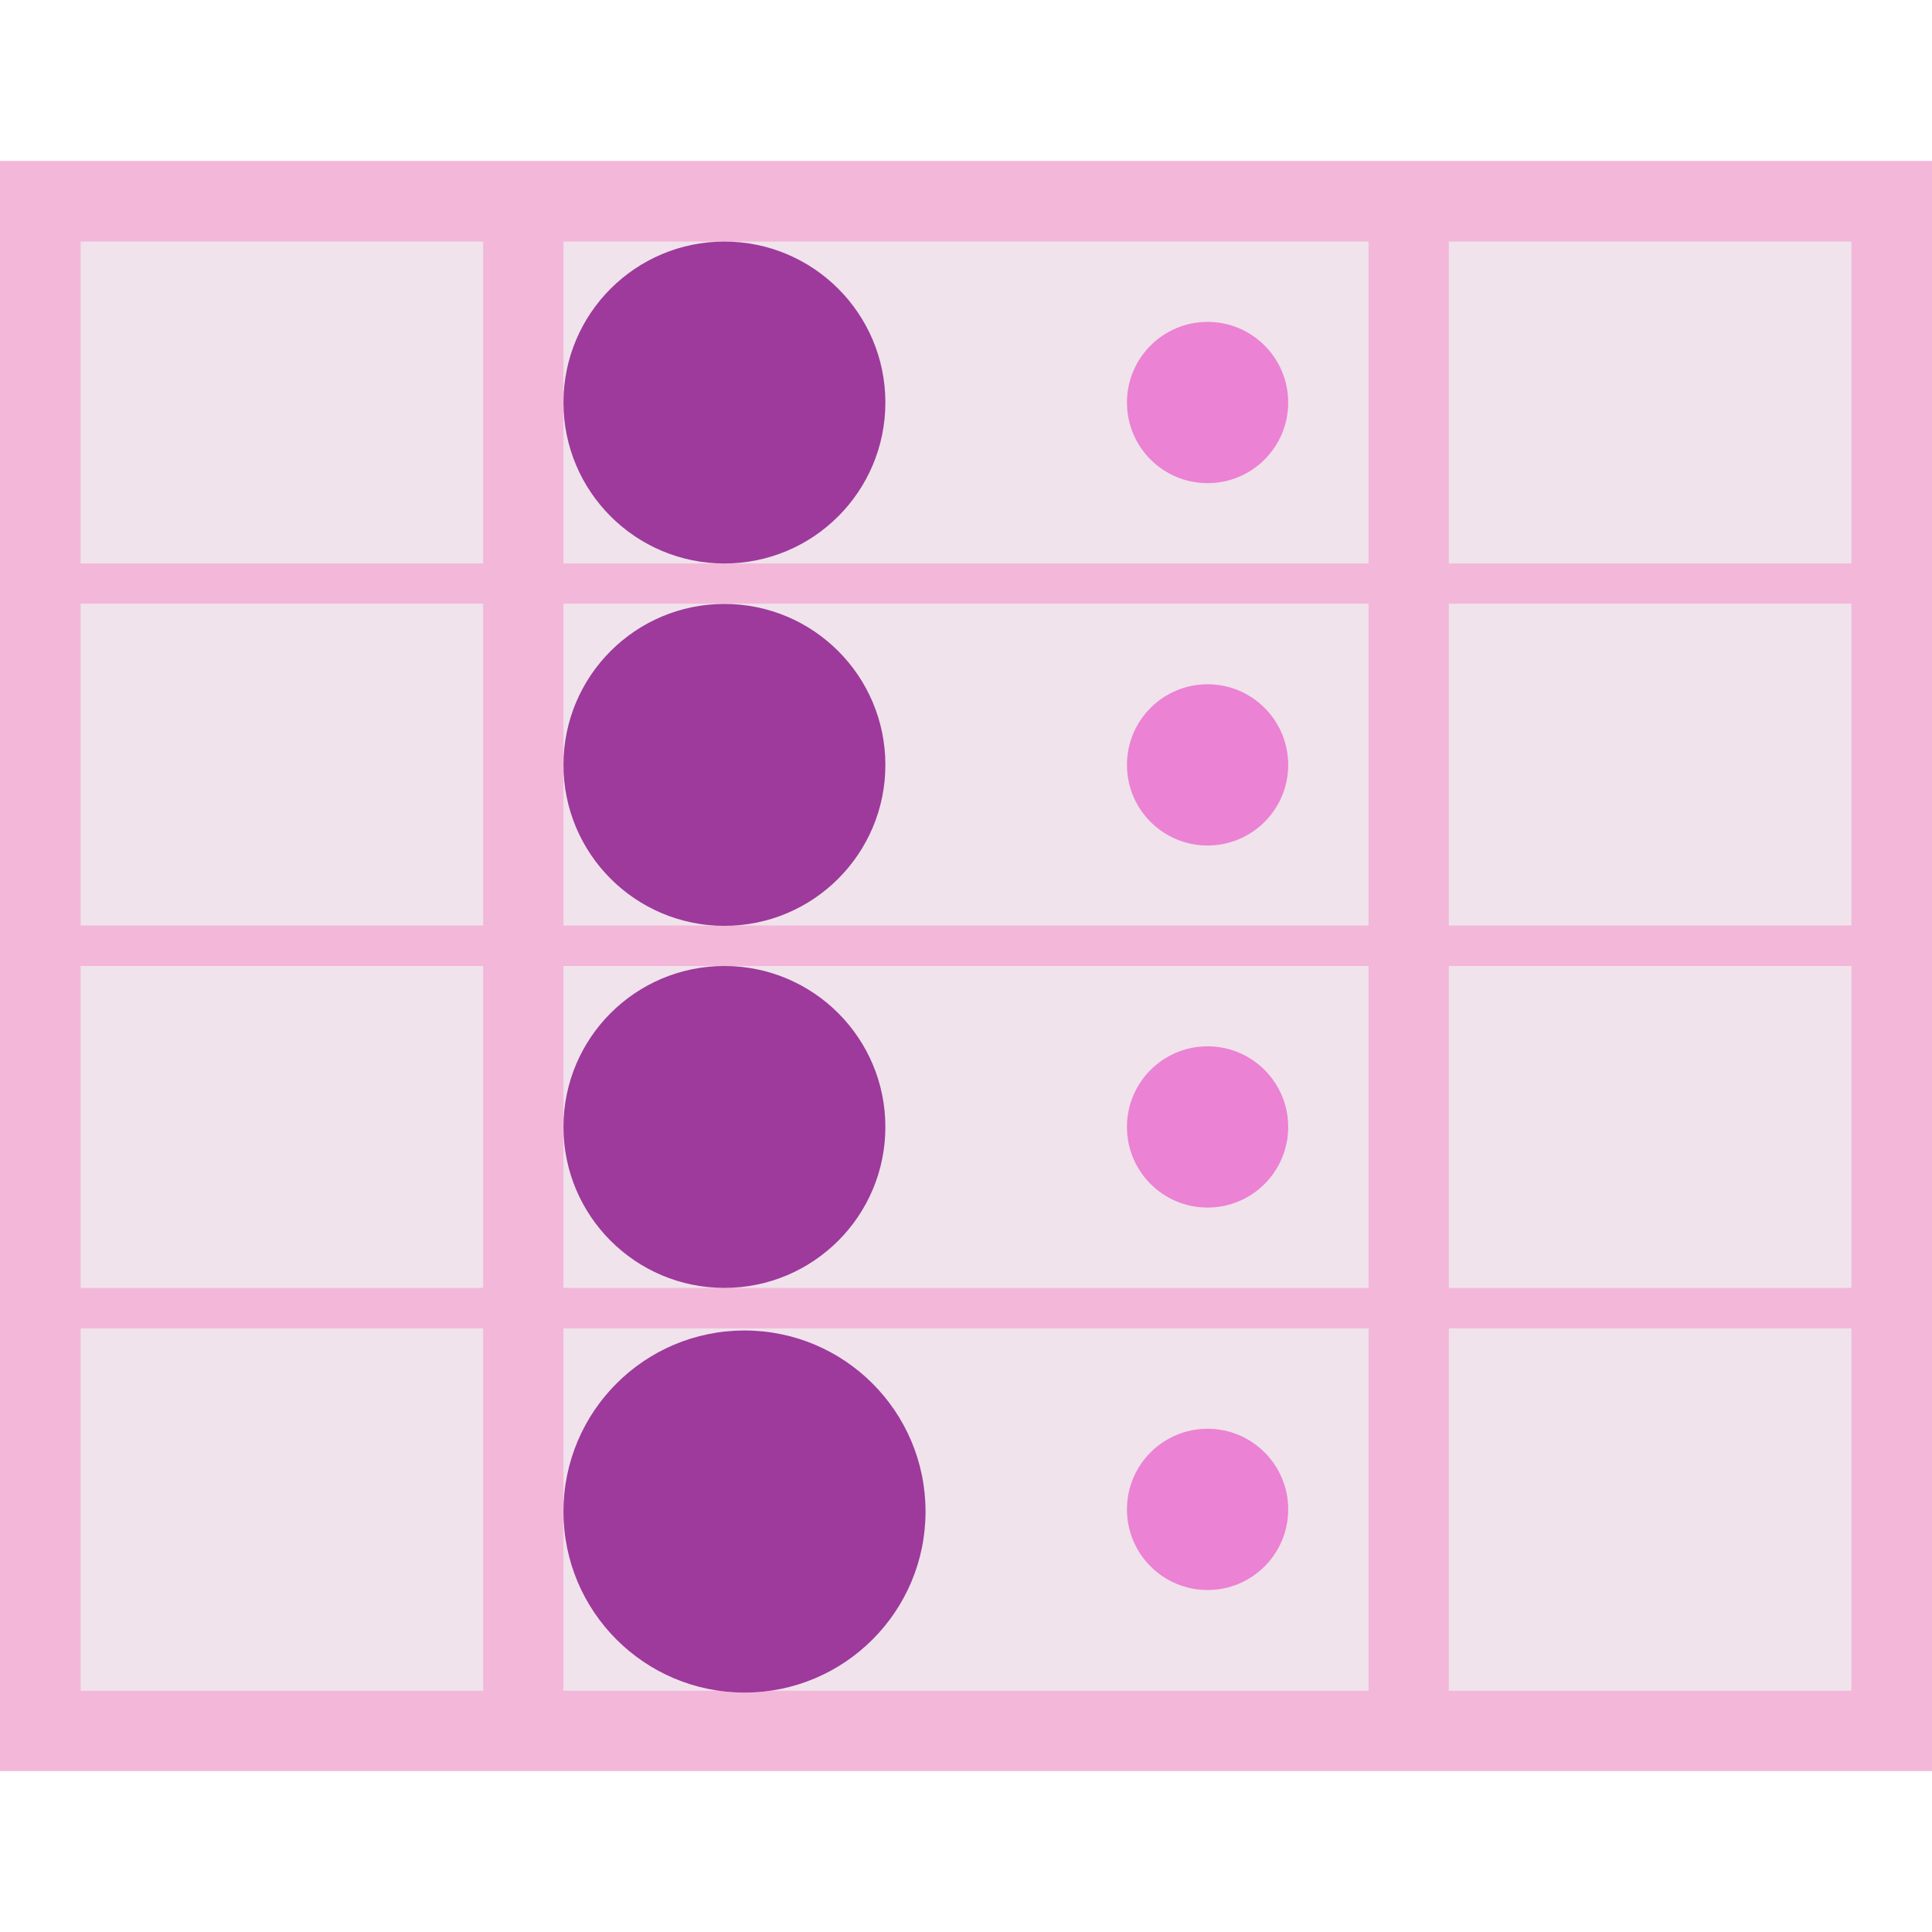 <?xml version="1.0" encoding="UTF-8" standalone="no"?>
<svg
   xmlns:dc="http://purl.org/dc/elements/1.1/"
   xmlns:cc="http://creativecommons.org/ns#"
   xmlns:rdf="http://www.w3.org/1999/02/22-rdf-syntax-ns#"
   xmlns:svg="http://www.w3.org/2000/svg"
   xmlns="http://www.w3.org/2000/svg"
   xmlns:sodipodi="http://sodipodi.sourceforge.net/DTD/sodipodi-0.dtd"
   xmlns:inkscape="http://www.inkscape.org/namespaces/inkscape"
   height="24"
   viewBox="0 0 6.35 6.35"
   width="24"
   id="svg2"
   version="1.1"
   inkscape:version="0.91 r13725"
   sodipodi:docname="lc_iconsetformatdialog.svg"
   inkscape:export-filename="/home/tamara/Desktop/IKON/5_258 (tamara)/sc (222)/Tanggal 22/lc_iconsetformatdialog.png"
   inkscape:export-xdpi="90"
   inkscape:export-ydpi="90">
  <defs
     id="defs42" />
  <sodipodi:namedview
     pagecolor="#ffffff"
     bordercolor="#666666"
     borderopacity="1"
     objecttolerance="10"
     gridtolerance="10"
     guidetolerance="10"
     inkscape:pageopacity="0"
     inkscape:pageshadow="2"
     inkscape:window-width="1366"
     inkscape:window-height="718"
     id="namedview40"
     showgrid="true"
     inkscape:zoom="20.85965"
     inkscape:cx="5.0462194"
     inkscape:cy="12.874793"
     inkscape:window-x="0"
     inkscape:window-y="0"
     inkscape:window-maximized="1"
     inkscape:current-layer="svg2">
    <inkscape:grid
       type="xygrid"
       id="grid4172" />
  </sodipodi:namedview>
  <linearGradient
     id="a"
     gradientUnits="userSpaceOnUse"
     x1="8"
     x2="8.408"
     y1="29"
     y2="-7">
    <stop
       offset="0"
       id="stop5" />
    <stop
       offset="1"
       stop-color="#fff"
       id="stop7" />
  </linearGradient>
  <linearGradient
     id="b"
     gradientTransform="matrix(0.285,0,0,0.345,0.597,263.04)"
     gradientUnits="userSpaceOnUse"
     x1="46.048"
     x2="46.048"
     y1="128.017"
     y2="16.62">
    <stop
       offset="0"
       stop-color="#c7cdd7"
       id="stop10" />
    <stop
       offset="1"
       stop-color="#fff"
       id="stop12" />
  </linearGradient>
  <g
     id="g4913">
    <rect
       ry="0"
       rx="0"
       y="0.529"
       x="-2.7999999e-07"
       height="5.292"
       width="6.35"
       id="rect4323-7"
       style="opacity:1;fill:#f3b7d9;fill-opacity:1;fill-rule:nonzero;stroke:none;stroke-width:0.25;stroke-linecap:round;stroke-linejoin:round;stroke-miterlimit:4;stroke-dasharray:none;stroke-dashoffset:0;stroke-opacity:1" />
    <rect
       style="opacity:1;fill:#f0e3ec;fill-opacity:1;fill-rule:nonzero;stroke:none;stroke-width:0.25;stroke-linecap:round;stroke-linejoin:round;stroke-miterlimit:4;stroke-dasharray:none;stroke-dashoffset:0;stroke-opacity:1"
       id="rect4249-5"
       width="1.323"
       height="1.191"
       x="4.762"
       y="4.366"
       rx="0.013"
       ry="0" />
    <rect
       ry="0"
       rx="0.014"
       y="4.366"
       x="1.852"
       height="1.191"
       width="2.646"
       id="rect5277"
       style="opacity:1;fill:#f0e3ec;fill-opacity:1;fill-rule:nonzero;stroke:none;stroke-width:0.25;stroke-linecap:round;stroke-linejoin:round;stroke-miterlimit:4;stroke-dasharray:none;stroke-dashoffset:0;stroke-opacity:1" />
    <rect
       style="opacity:1;fill:#f0e3ec;fill-opacity:1;fill-rule:nonzero;stroke:none;stroke-width:0.25;stroke-linecap:round;stroke-linejoin:round;stroke-miterlimit:4;stroke-dasharray:none;stroke-dashoffset:0;stroke-opacity:1"
       id="rect5279"
       width="1.323"
       height="1.191"
       x="0.265"
       y="4.366"
       rx="0.013"
       ry="0" />
    <rect
       ry="0"
       rx="0.013"
       y="3.175"
       x="4.762"
       height="1.058"
       width="1.323"
       id="rect5288"
       style="opacity:1;fill:#f0e3ec;fill-opacity:1;fill-rule:nonzero;stroke:none;stroke-width:0.25;stroke-linecap:round;stroke-linejoin:round;stroke-miterlimit:4;stroke-dasharray:none;stroke-dashoffset:0;stroke-opacity:1" />
    <rect
       style="opacity:1;fill:#f0e3ec;fill-opacity:1;fill-rule:nonzero;stroke:none;stroke-width:0.25;stroke-linecap:round;stroke-linejoin:round;stroke-miterlimit:4;stroke-dasharray:none;stroke-dashoffset:0;stroke-opacity:1"
       id="rect5290"
       width="2.646"
       height="1.058"
       x="1.852"
       y="3.175"
       rx="0.014"
       ry="0" />
    <rect
       ry="0"
       rx="0.013"
       y="3.175"
       x="0.265"
       height="1.058"
       width="1.323"
       id="rect5292"
       style="opacity:1;fill:#f0e3ec;fill-opacity:1;fill-rule:nonzero;stroke:none;stroke-width:0.25;stroke-linecap:round;stroke-linejoin:round;stroke-miterlimit:4;stroke-dasharray:none;stroke-dashoffset:0;stroke-opacity:1" />
    <rect
       style="opacity:1;fill:#f0e3ec;fill-opacity:1;fill-rule:nonzero;stroke:none;stroke-width:0.25;stroke-linecap:round;stroke-linejoin:round;stroke-miterlimit:4;stroke-dasharray:none;stroke-dashoffset:0;stroke-opacity:1"
       id="rect5296"
       width="1.323"
       height="1.058"
       x="4.762"
       y="1.984"
       rx="0.013"
       ry="0" />
    <rect
       ry="0"
       rx="0.014"
       y="1.984"
       x="1.852"
       height="1.058"
       width="2.646"
       id="rect5298"
       style="opacity:1;fill:#f0e3ec;fill-opacity:1;fill-rule:nonzero;stroke:none;stroke-width:0.25;stroke-linecap:round;stroke-linejoin:round;stroke-miterlimit:4;stroke-dasharray:none;stroke-dashoffset:0;stroke-opacity:1" />
    <rect
       style="opacity:1;fill:#f0e3ec;fill-opacity:1;fill-rule:nonzero;stroke:none;stroke-width:0.25;stroke-linecap:round;stroke-linejoin:round;stroke-miterlimit:4;stroke-dasharray:none;stroke-dashoffset:0;stroke-opacity:1"
       id="rect5300"
       width="1.323"
       height="1.058"
       x="0.265"
       y="1.984"
       rx="0.013"
       ry="0" />
    <rect
       ry="0"
       rx="0.013"
       y="0.794"
       x="4.762"
       height="1.058"
       width="1.323"
       id="rect5304"
       style="opacity:1;fill:#f0e3ec;fill-opacity:1;fill-rule:nonzero;stroke:none;stroke-width:0.25;stroke-linecap:round;stroke-linejoin:round;stroke-miterlimit:4;stroke-dasharray:none;stroke-dashoffset:0;stroke-opacity:1" />
    <rect
       style="opacity:1;fill:#f0e3ec;fill-opacity:1;fill-rule:nonzero;stroke:none;stroke-width:0.25;stroke-linecap:round;stroke-linejoin:round;stroke-miterlimit:4;stroke-dasharray:none;stroke-dashoffset:0;stroke-opacity:1"
       id="rect5306"
       width="2.646"
       height="1.058"
       x="1.852"
       y="0.794"
       rx="0.014"
       ry="0" />
    <rect
       ry="0"
       rx="0.013"
       y="0.794"
       x="0.265"
       height="1.058"
       width="1.323"
       id="rect5308"
       style="opacity:1;fill:#f0e3ec;fill-opacity:1;fill-rule:nonzero;stroke:none;stroke-width:0.25;stroke-linecap:round;stroke-linejoin:round;stroke-miterlimit:4;stroke-dasharray:none;stroke-dashoffset:0;stroke-opacity:1" />
    <circle
       r="0.529"
       cy="1.323"
       cx="2.381"
       id="path4214"
       style="opacity:1;fill:#9d3a9b;fill-opacity:1;fill-rule:nonzero;stroke:none;stroke-width:0.066;stroke-linecap:round;stroke-linejoin:round;stroke-miterlimit:4;stroke-dasharray:none;stroke-dashoffset:0;stroke-opacity:1" />
    <circle
       style="opacity:1;fill:#9d3a9b;fill-opacity:1;fill-rule:nonzero;stroke:none;stroke-width:0.066;stroke-linecap:round;stroke-linejoin:round;stroke-miterlimit:4;stroke-dasharray:none;stroke-dashoffset:0;stroke-opacity:1"
       id="circle4897"
       cx="2.381"
       cy="2.514"
       r="0.529" />
    <circle
       r="0.529"
       cy="3.704"
       cx="2.381"
       id="circle4899"
       style="opacity:1;fill:#9d3a9b;fill-opacity:1;fill-rule:nonzero;stroke:none;stroke-width:0.066;stroke-linecap:round;stroke-linejoin:round;stroke-miterlimit:4;stroke-dasharray:none;stroke-dashoffset:0;stroke-opacity:1" />
    <circle
       r="0.595"
       style="opacity:1;fill:#9d3a9b;fill-opacity:1;fill-rule:nonzero;stroke:none;stroke-width:0.066;stroke-linecap:round;stroke-linejoin:round;stroke-miterlimit:4;stroke-dasharray:none;stroke-dashoffset:0;stroke-opacity:1"
       id="circle4901"
       cx="2.447"
       cy="4.968" />
    <circle
       r="0.265"
       cy="1.323"
       cx="3.969"
       id="path4905"
       style="opacity:0.426;fill:#e602b4;fill-opacity:1;fill-rule:nonzero;stroke:none;stroke-width:0.066;stroke-linecap:round;stroke-linejoin:round;stroke-miterlimit:4;stroke-dasharray:none;stroke-dashoffset:0;stroke-opacity:1" />
    <circle
       style="opacity:0.426;fill:#e602b4;fill-opacity:1;fill-rule:nonzero;stroke:none;stroke-width:0.066;stroke-linecap:round;stroke-linejoin:round;stroke-miterlimit:4;stroke-dasharray:none;stroke-dashoffset:0;stroke-opacity:1"
       id="circle4907"
       cx="3.969"
       cy="2.514"
       r="0.265" />
    <circle
       r="0.265"
       cy="3.704"
       cx="3.969"
       id="circle4909"
       style="opacity:0.426;fill:#e602b4;fill-opacity:1;fill-rule:nonzero;stroke:none;stroke-width:0.066;stroke-linecap:round;stroke-linejoin:round;stroke-miterlimit:4;stroke-dasharray:none;stroke-dashoffset:0;stroke-opacity:1" />
    <circle
       style="opacity:0.426;fill:#e602b4;fill-opacity:1;fill-rule:nonzero;stroke:none;stroke-width:0.066;stroke-linecap:round;stroke-linejoin:round;stroke-miterlimit:4;stroke-dasharray:none;stroke-dashoffset:0;stroke-opacity:1"
       id="circle4911"
       cx="3.969"
       cy="4.961"
       r="0.265" />
  </g>
</svg>
